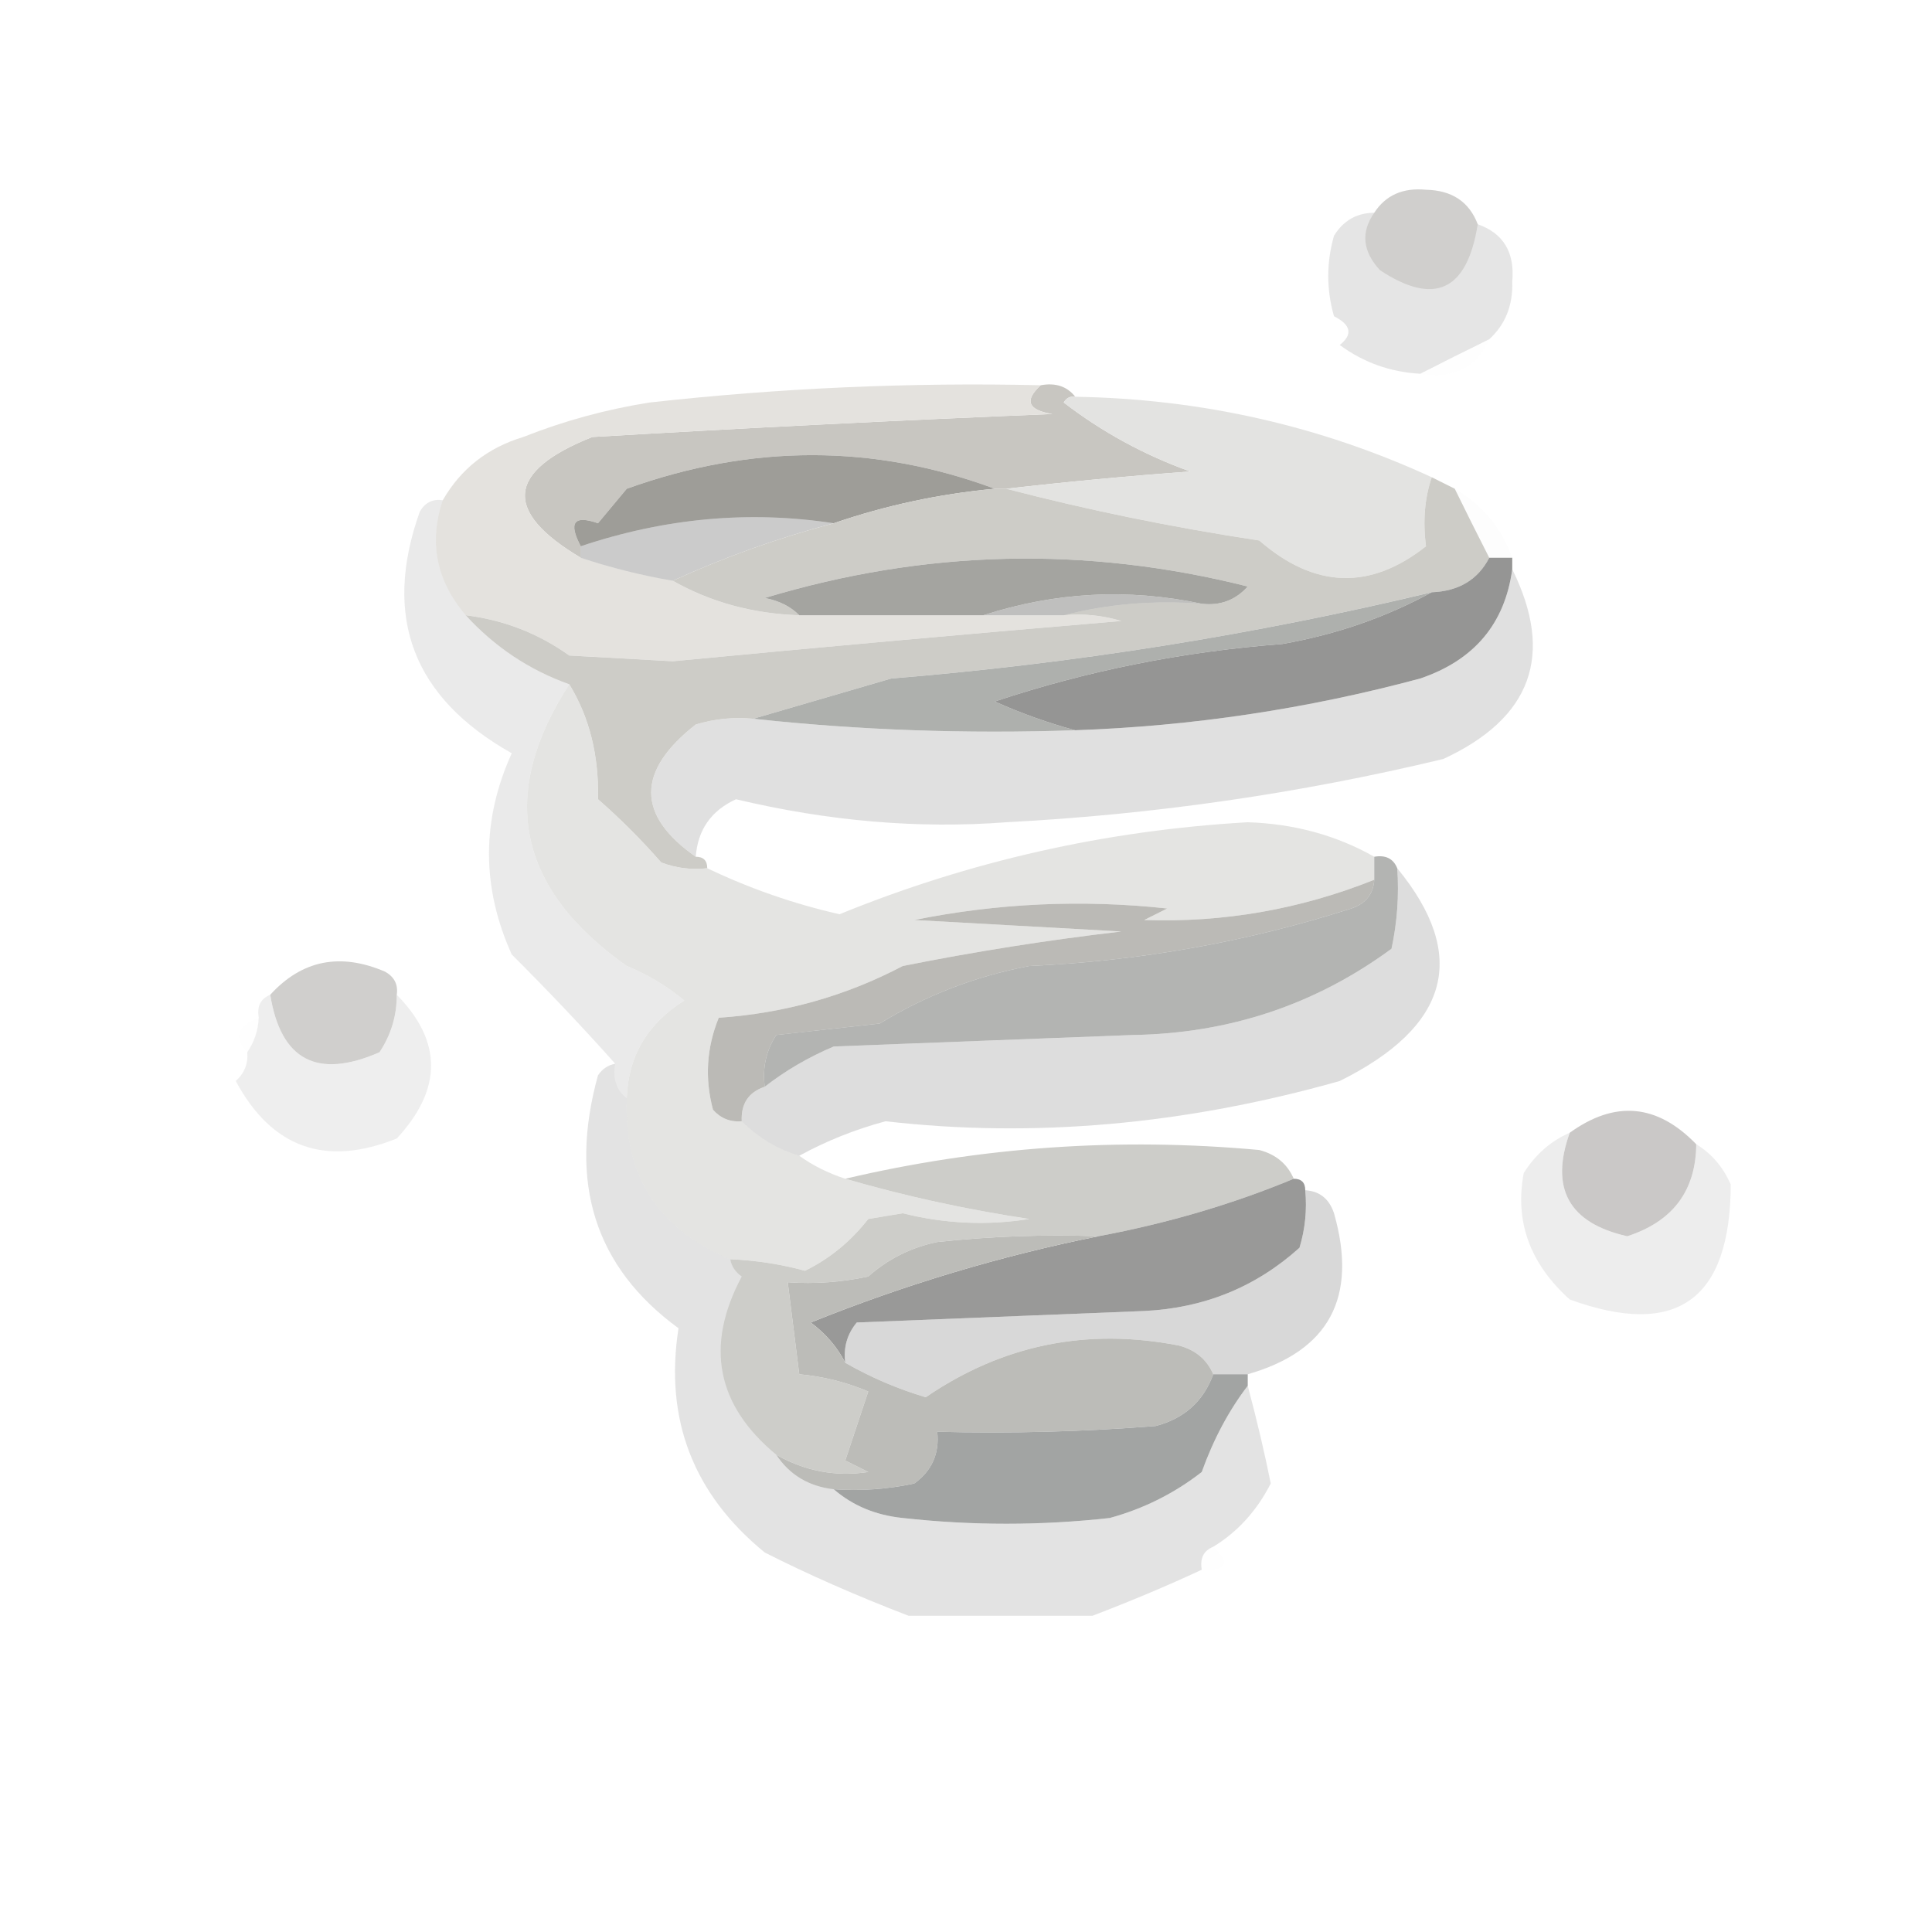 <?xml version="1.0" encoding="UTF-8"?>
<!DOCTYPE svg PUBLIC "-//W3C//DTD SVG 1.1//EN" "http://www.w3.org/Graphics/SVG/1.1/DTD/svg11.dtd">
<svg xmlns="http://www.w3.org/2000/svg" version="1.1" width="168px" height="168px" style="shape-rendering:geometricPrecision; text-rendering:geometricPrecision; image-rendering:optimizeQuality; fill-rule:evenodd; clip-rule:evenodd" xmlns:xlink="http://www.w3.org/1999/xlink">
<g><path style="opacity:1" fill="#d0cfcd" d="M 128.5,19.5 C 127.579,25.293 124.745,26.626 120,23.5C 118.481,21.861 118.314,20.194 119.5,18.5C 120.492,16.974 121.992,16.307 124,16.5C 126.256,16.547 127.756,17.547 128.5,19.5 Z"/></g>
<g><path style="opacity:0.112" fill="#141414" d="M 119.5,18.5 C 118.314,20.194 118.481,21.861 120,23.5C 124.745,26.626 127.579,25.293 128.5,19.5C 130.735,20.286 131.735,21.952 131.5,24.5C 131.564,26.557 130.898,28.223 129.5,29.5C 127.426,30.514 125.426,31.514 123.5,32.5C 120.903,32.357 118.569,31.523 116.5,30C 117.654,29.086 117.487,28.253 116,27.5C 115.333,25.167 115.333,22.833 116,20.5C 116.816,19.177 117.983,18.511 119.5,18.5 Z"/></g>
<g><path style="opacity:0.008" fill="#959595" d="M 129.5,29.5 C 128.393,31.969 126.393,32.969 123.5,32.5C 125.426,31.514 127.426,30.514 129.5,29.5 Z"/></g>
<g><path style="opacity:1" fill="#c8c6c1" d="M 90.5,33.5 C 91.791,33.263 92.791,33.596 93.5,34.5C 93.062,34.435 92.728,34.601 92.5,35C 95.822,37.558 99.489,39.558 103.5,41C 98.146,41.391 92.812,41.891 87.5,42.5C 87.167,42.5 86.833,42.5 86.5,42.5C 76.004,38.604 65.337,38.604 54.5,42.5C 53.667,43.5 52.833,44.5 52,45.5C 49.907,44.766 49.407,45.433 50.5,47.5C 50.5,47.833 50.5,48.167 50.5,48.5C 43.709,44.468 44.042,40.968 51.5,38C 64.827,37.212 78.161,36.546 91.5,36C 89.381,35.658 89.047,34.825 90.5,33.5 Z"/></g>
<g><path style="opacity:1" fill="#e3e3e1" d="M 93.5,34.5 C 104.439,34.685 114.772,37.018 124.5,41.5C 123.883,43.321 123.716,45.321 124,47.5C 119.143,51.343 114.31,51.176 109.5,47C 101.956,45.858 94.623,44.358 87.5,42.5C 92.812,41.891 98.146,41.391 103.5,41C 99.489,39.558 95.822,37.558 92.5,35C 92.728,34.601 93.062,34.435 93.5,34.5 Z"/></g>
<g><path style="opacity:1" fill="#9e9d98" d="M 86.5,42.5 C 81.682,42.948 77.015,43.948 72.5,45.5C 65.172,44.376 57.838,45.042 50.5,47.5C 49.407,45.433 49.907,44.766 52,45.5C 52.833,44.5 53.667,43.5 54.5,42.5C 65.337,38.604 76.004,38.604 86.5,42.5 Z"/></g>
<g><path style="opacity:0.988" fill="#e3e1dd" d="M 90.5,33.5 C 89.047,34.825 89.381,35.658 91.5,36C 78.161,36.546 64.827,37.212 51.5,38C 44.042,40.968 43.709,44.468 50.5,48.5C 53.112,49.37 55.779,50.037 58.5,50.5C 61.809,52.37 65.475,53.37 69.5,53.5C 74.833,53.5 80.167,53.5 85.5,53.5C 87.833,53.5 90.167,53.5 92.5,53.5C 94.199,53.34 95.866,53.507 97.5,54C 84.486,55.093 71.486,56.26 58.5,57.5C 55.5,57.333 52.5,57.167 49.5,57C 46.811,55.076 43.811,53.909 40.5,53.5C 37.939,50.5 37.273,47.166 38.5,43.5C 40.071,40.769 42.405,38.935 45.5,38C 49.057,36.592 52.724,35.592 56.5,35C 67.797,33.741 79.13,33.241 90.5,33.5 Z"/></g>
<g><path style="opacity:0.209" fill="#050505" d="M 72.5,45.5 C 67.693,46.769 63.026,48.436 58.5,50.5C 55.779,50.037 53.112,49.37 50.5,48.5C 50.5,48.167 50.5,47.833 50.5,47.5C 57.838,45.042 65.172,44.376 72.5,45.5 Z"/></g>
<g><path style="opacity:0.008" fill="#353535" d="M 126.5,42.5 C 128.89,43.891 130.557,45.891 131.5,48.5C 130.833,48.5 130.167,48.5 129.5,48.5C 128.471,46.483 127.471,44.483 126.5,42.5 Z"/></g>
<g><path style="opacity:0.127" fill="#080808" d="M 131.5,49.5 C 135.182,56.949 133.182,62.449 125.5,66C 112.998,69 100.332,70.833 87.5,71.5C 79.885,72.082 72.052,71.415 64,69.5C 61.842,70.489 60.675,72.156 60.5,74.5C 55.332,70.886 55.332,67.053 60.5,63C 62.134,62.507 63.801,62.34 65.5,62.5C 74.652,63.494 83.985,63.827 93.5,63.5C 103.669,63.145 113.669,61.645 123.5,59C 128.192,57.407 130.858,54.24 131.5,49.5 Z"/></g>
<g><path style="opacity:1" fill="#cdccc7" d="M 124.5,41.5 C 125.167,41.833 125.833,42.167 126.5,42.5C 127.471,44.483 128.471,46.483 129.5,48.5C 128.514,50.408 126.848,51.408 124.5,51.5C 109.098,55.196 93.432,57.696 77.5,59C 73.481,60.17 69.481,61.337 65.5,62.5C 63.801,62.34 62.134,62.507 60.5,63C 55.332,67.053 55.332,70.886 60.5,74.5C 61.167,74.5 61.5,74.833 61.5,75.5C 60.127,75.657 58.793,75.49 57.5,75C 55.772,73.027 53.939,71.194 52,69.5C 52.084,65.689 51.25,62.355 49.5,59.5C 46.018,58.256 43.018,56.256 40.5,53.5C 43.811,53.909 46.811,55.076 49.5,57C 52.5,57.167 55.5,57.333 58.5,57.5C 71.486,56.26 84.486,55.093 97.5,54C 95.866,53.507 94.199,53.34 92.5,53.5C 96.298,52.517 100.298,52.183 104.5,52.5C 106.103,52.688 107.437,52.188 108.5,51C 94.434,47.457 80.434,47.79 66.5,52C 67.737,52.232 68.737,52.732 69.5,53.5C 65.475,53.37 61.809,52.37 58.5,50.5C 63.026,48.436 67.693,46.769 72.5,45.5C 77.015,43.948 81.682,42.948 86.5,42.5C 86.833,42.5 87.167,42.5 87.5,42.5C 94.623,44.358 101.956,45.858 109.5,47C 114.31,51.176 119.143,51.343 124,47.5C 123.716,45.321 123.883,43.321 124.5,41.5 Z"/></g>
<g><path style="opacity:0.302" fill="#2c2c2a" d="M 104.5,52.5 C 100.298,52.183 96.298,52.517 92.5,53.5C 90.167,53.5 87.833,53.5 85.5,53.5C 91.768,51.479 98.101,51.145 104.5,52.5 Z"/></g>
<g><path style="opacity:1" fill="#a4a4a0" d="M 104.5,52.5 C 98.101,51.145 91.768,51.479 85.5,53.5C 80.167,53.5 74.833,53.5 69.5,53.5C 68.737,52.732 67.737,52.232 66.5,52C 80.434,47.79 94.434,47.457 108.5,51C 107.437,52.188 106.103,52.688 104.5,52.5 Z"/></g>
<g><path style="opacity:1" fill="#aeb0ad" d="M 124.5,51.5 C 120.519,53.678 116.185,55.178 111.5,56C 102.888,56.654 94.555,58.321 86.5,61C 88.833,62.043 91.166,62.876 93.5,63.5C 83.985,63.827 74.652,63.494 65.5,62.5C 69.481,61.337 73.481,60.17 77.5,59C 93.432,57.696 109.098,55.196 124.5,51.5 Z"/></g>
<g><path style="opacity:1" fill="#959594" d="M 129.5,48.5 C 130.167,48.5 130.833,48.5 131.5,48.5C 131.5,48.833 131.5,49.167 131.5,49.5C 130.858,54.24 128.192,57.407 123.5,59C 113.669,61.645 103.669,63.145 93.5,63.5C 91.166,62.876 88.833,62.043 86.5,61C 94.555,58.321 102.888,56.654 111.5,56C 116.185,55.178 120.519,53.678 124.5,51.5C 126.848,51.408 128.514,50.408 129.5,48.5 Z"/></g>
<g><path style="opacity:0.091" fill="#171717" d="M 38.5,43.5 C 37.273,47.166 37.939,50.5 40.5,53.5C 43.018,56.256 46.018,58.256 49.5,59.5C 43.293,69.094 44.96,77.26 54.5,84C 56.333,84.749 57.999,85.749 59.5,87C 56.288,89.019 54.622,91.853 54.5,95.5C 53.596,94.791 53.263,93.791 53.5,92.5C 50.624,89.278 47.624,86.112 44.5,83C 41.861,77.153 41.861,71.32 44.5,65.5C 35.909,60.665 33.242,53.665 36.5,44.5C 36.957,43.703 37.624,43.369 38.5,43.5 Z"/></g>
<g><path style="opacity:0.682" fill="#d8d8d4" d="M 49.5,59.5 C 51.25,62.355 52.084,65.689 52,69.5C 53.939,71.194 55.772,73.027 57.5,75C 58.793,75.49 60.127,75.657 61.5,75.5C 65.188,77.261 69.021,78.594 73,79.5C 84.348,74.872 96.181,72.206 108.5,71.5C 112.535,71.631 116.202,72.631 119.5,74.5C 119.5,75.167 119.5,75.833 119.5,76.5C 113.077,79.07 106.41,80.237 99.5,80C 100.167,79.667 100.833,79.333 101.5,79C 94.111,78.199 86.778,78.533 79.5,80C 85.5,80.333 91.5,80.667 97.5,81C 91.127,81.741 84.793,82.741 78.5,84C 73.529,86.615 68.196,88.115 62.5,88.5C 61.438,91.103 61.272,93.769 62,96.5C 62.671,97.252 63.504,97.586 64.5,97.5C 65.922,98.925 67.589,99.925 69.5,100.5C 70.671,101.345 72.005,102.011 73.5,102.5C 78.628,103.995 83.962,105.161 89.5,106C 85.811,106.581 82.144,106.415 78.5,105.5C 77.5,105.667 76.5,105.833 75.5,106C 73.964,107.96 72.131,109.46 70,110.5C 67.863,109.923 65.696,109.59 63.5,109.5C 57.232,106.905 54.232,102.238 54.5,95.5C 54.622,91.853 56.288,89.019 59.5,87C 57.999,85.749 56.333,84.749 54.5,84C 44.96,77.26 43.293,69.094 49.5,59.5 Z"/></g>
<g><path style="opacity:0.141" fill="#0f0f0f" d="M 121.5,75.5 C 127.725,83.085 126.059,89.251 116.5,94C 103.037,97.809 89.87,98.976 77,97.5C 74.352,98.214 71.852,99.214 69.5,100.5C 67.589,99.925 65.922,98.925 64.5,97.5C 64.427,95.973 65.094,94.973 66.5,94.5C 68.308,93.093 70.308,91.926 72.5,91C 81.167,90.667 89.833,90.333 98.5,90C 106.877,89.868 114.377,87.368 121,82.5C 121.497,80.19 121.663,77.857 121.5,75.5 Z"/></g>
<g><path style="opacity:0.072" fill="#1a1a1a" d="M 23.5,86.5 C 24.417,92.2 27.584,93.867 33,91.5C 34.009,89.975 34.509,88.308 34.5,86.5C 38.478,90.55 38.478,94.716 34.5,99C 28.301,101.49 23.634,99.823 20.5,94C 21.252,93.329 21.586,92.496 21.5,91.5C 22.11,90.609 22.443,89.609 22.5,88.5C 22.328,87.508 22.662,86.842 23.5,86.5 Z"/></g>
<g><path style="opacity:1" fill="#d0cfcd" d="M 34.5,86.5 C 34.509,88.308 34.009,89.975 33,91.5C 27.584,93.867 24.417,92.2 23.5,86.5C 26.255,83.482 29.589,82.815 33.5,84.5C 34.297,84.957 34.631,85.624 34.5,86.5 Z"/></g>
<g><path style="opacity:0.004" fill="#c6c6c6" d="M 22.5,88.5 C 22.443,89.609 22.11,90.609 21.5,91.5C 20.285,90.221 20.618,89.221 22.5,88.5 Z"/></g>
<g><path style="opacity:1" fill="#bbbab6" d="M 119.5,76.5 C 119.423,77.75 118.756,78.583 117.5,79C 108.469,81.898 99.135,83.564 89.5,84C 84.831,84.888 80.497,86.555 76.5,89C 73.5,89.333 70.5,89.667 67.5,90C 66.62,91.356 66.287,92.856 66.5,94.5C 65.094,94.973 64.427,95.973 64.5,97.5C 63.504,97.586 62.671,97.252 62,96.5C 61.272,93.769 61.438,91.103 62.5,88.5C 68.196,88.115 73.529,86.615 78.5,84C 84.793,82.741 91.127,81.741 97.5,81C 91.5,80.667 85.5,80.333 79.5,80C 86.778,78.533 94.111,78.199 101.5,79C 100.833,79.333 100.167,79.667 99.5,80C 106.41,80.237 113.077,79.07 119.5,76.5 Z"/></g>
<g><path style="opacity:0.778" fill="#9e9f9d" d="M 119.5,74.5 C 120.492,74.328 121.158,74.662 121.5,75.5C 121.663,77.857 121.497,80.19 121,82.5C 114.377,87.368 106.877,89.868 98.5,90C 89.833,90.333 81.167,90.667 72.5,91C 70.308,91.926 68.308,93.093 66.5,94.5C 66.287,92.856 66.62,91.356 67.5,90C 70.5,89.667 73.5,89.333 76.5,89C 80.497,86.555 84.831,84.888 89.5,84C 99.135,83.564 108.469,81.898 117.5,79C 118.756,78.583 119.423,77.75 119.5,76.5C 119.5,75.833 119.5,75.167 119.5,74.5 Z"/></g>
<g><path style="opacity:0.075" fill="#191919" d="M 136.5,98.5 C 134.761,103.354 136.428,106.354 141.5,107.5C 145.465,106.213 147.465,103.546 147.5,99.5C 148.837,100.315 149.837,101.482 150.5,103C 150.465,113.05 145.799,116.384 136.5,113C 133.037,109.888 131.704,106.221 132.5,102C 133.532,100.373 134.866,99.207 136.5,98.5 Z"/></g>
<g><path style="opacity:1" fill="#cdcdc9" d="M 112.5,102.5 C 107.203,104.703 101.536,106.37 95.5,107.5C 90.822,107.334 86.155,107.501 81.5,108C 79.221,108.473 77.221,109.473 75.5,111C 73.19,111.497 70.857,111.663 68.5,111.5C 68.833,114.167 69.167,116.833 69.5,119.5C 71.564,119.687 73.564,120.187 75.5,121C 74.833,123 74.167,125 73.5,127C 74.167,127.333 74.833,127.667 75.5,128C 72.678,128.428 70.012,127.928 67.5,126.5C 62.287,122.182 61.287,117.015 64.5,111C 63.944,110.617 63.611,110.117 63.5,109.5C 65.696,109.59 67.863,109.923 70,110.5C 72.131,109.46 73.964,107.96 75.5,106C 76.5,105.833 77.5,105.667 78.5,105.5C 82.144,106.415 85.811,106.581 89.5,106C 83.962,105.161 78.628,103.995 73.5,102.5C 85.334,99.717 97.334,98.883 109.5,100C 110.942,100.377 111.942,101.21 112.5,102.5 Z"/></g>
<g><path style="opacity:1" fill="#cac8c7" d="M 147.5,99.5 C 147.465,103.546 145.465,106.213 141.5,107.5C 136.428,106.354 134.761,103.354 136.5,98.5C 140.441,95.656 144.107,95.989 147.5,99.5 Z"/></g>
<g><path style="opacity:0.162" fill="#0e0e0e" d="M 113.5,103.5 C 114.75,103.577 115.583,104.244 116,105.5C 118.085,112.803 115.585,117.47 108.5,119.5C 107.5,119.5 106.5,119.5 105.5,119.5C 104.942,118.21 103.942,117.377 102.5,117C 94.494,115.44 87.16,116.94 80.5,121.5C 78.03,120.763 75.696,119.763 73.5,118.5C 73.33,117.178 73.663,116.011 74.5,115C 82.833,114.667 91.167,114.333 99.5,114C 104.713,113.747 109.213,111.914 113,108.5C 113.494,106.866 113.66,105.199 113.5,103.5 Z"/></g>
<g><path style="opacity:1" fill="#999998" d="M 112.5,102.5 C 113.167,102.5 113.5,102.833 113.5,103.5C 113.66,105.199 113.494,106.866 113,108.5C 109.213,111.914 104.713,113.747 99.5,114C 91.167,114.333 82.833,114.667 74.5,115C 73.663,116.011 73.33,117.178 73.5,118.5C 72.814,117.152 71.814,115.985 70.5,115C 78.651,111.715 86.984,109.215 95.5,107.5C 101.536,106.37 107.203,104.703 112.5,102.5 Z"/></g>
<g><path style="opacity:1" fill="#bcbcb8" d="M 95.5,107.5 C 86.984,109.215 78.651,111.715 70.5,115C 71.814,115.985 72.814,117.152 73.5,118.5C 75.696,119.763 78.03,120.763 80.5,121.5C 87.16,116.94 94.494,115.44 102.5,117C 103.942,117.377 104.942,118.21 105.5,119.5C 104.653,121.844 102.986,123.344 100.5,124C 94.175,124.5 87.842,124.666 81.5,124.5C 81.704,126.39 81.037,127.89 79.5,129C 77.19,129.497 74.857,129.663 72.5,129.5C 70.326,129.25 68.659,128.25 67.5,126.5C 70.012,127.928 72.678,128.428 75.5,128C 74.833,127.667 74.167,127.333 73.5,127C 74.167,125 74.833,123 75.5,121C 73.564,120.187 71.564,119.687 69.5,119.5C 69.167,116.833 68.833,114.167 68.5,111.5C 70.857,111.663 73.19,111.497 75.5,111C 77.221,109.473 79.221,108.473 81.5,108C 86.155,107.501 90.822,107.334 95.5,107.5 Z"/></g>
<g><path style="opacity:0.119" fill="#141414" d="M 53.5,92.5 C 53.263,93.791 53.596,94.791 54.5,95.5C 54.232,102.238 57.232,106.905 63.5,109.5C 63.611,110.117 63.944,110.617 64.5,111C 61.287,117.015 62.287,122.182 67.5,126.5C 68.659,128.25 70.326,129.25 72.5,129.5C 74.148,130.927 76.148,131.76 78.5,132C 84.5,132.667 90.5,132.667 96.5,132C 99.446,131.194 102.112,129.861 104.5,128C 105.522,125.151 106.856,122.651 108.5,120.5C 109.325,123.615 109.992,126.448 110.5,129C 109.285,131.375 107.619,133.209 105.5,134.5C 104.662,134.842 104.328,135.508 104.5,136.5C 101.475,137.906 98.308,139.239 95,140.5C 89.684,140.497 84.351,140.497 79,140.5C 74.417,138.736 70.25,136.903 66.5,135C 60.271,129.909 57.771,123.409 59,115.5C 51.74,110.196 49.406,102.863 52,93.5C 52.383,92.944 52.883,92.611 53.5,92.5 Z"/></g>
<g><path style="opacity:1" fill="#a2a4a3" d="M 105.5,119.5 C 106.5,119.5 107.5,119.5 108.5,119.5C 108.5,119.833 108.5,120.167 108.5,120.5C 106.856,122.651 105.522,125.151 104.5,128C 102.112,129.861 99.446,131.194 96.5,132C 90.5,132.667 84.5,132.667 78.5,132C 76.148,131.76 74.148,130.927 72.5,129.5C 74.857,129.663 77.19,129.497 79.5,129C 81.037,127.89 81.704,126.39 81.5,124.5C 87.842,124.666 94.175,124.5 100.5,124C 102.986,123.344 104.653,121.844 105.5,119.5 Z"/></g>
<g><path style="opacity:0.004" fill="#dddddd" d="M 105.5,134.5 C 107.031,135.925 106.698,136.591 104.5,136.5C 104.328,135.508 104.662,134.842 105.5,134.5 Z"/></g>
</svg>
